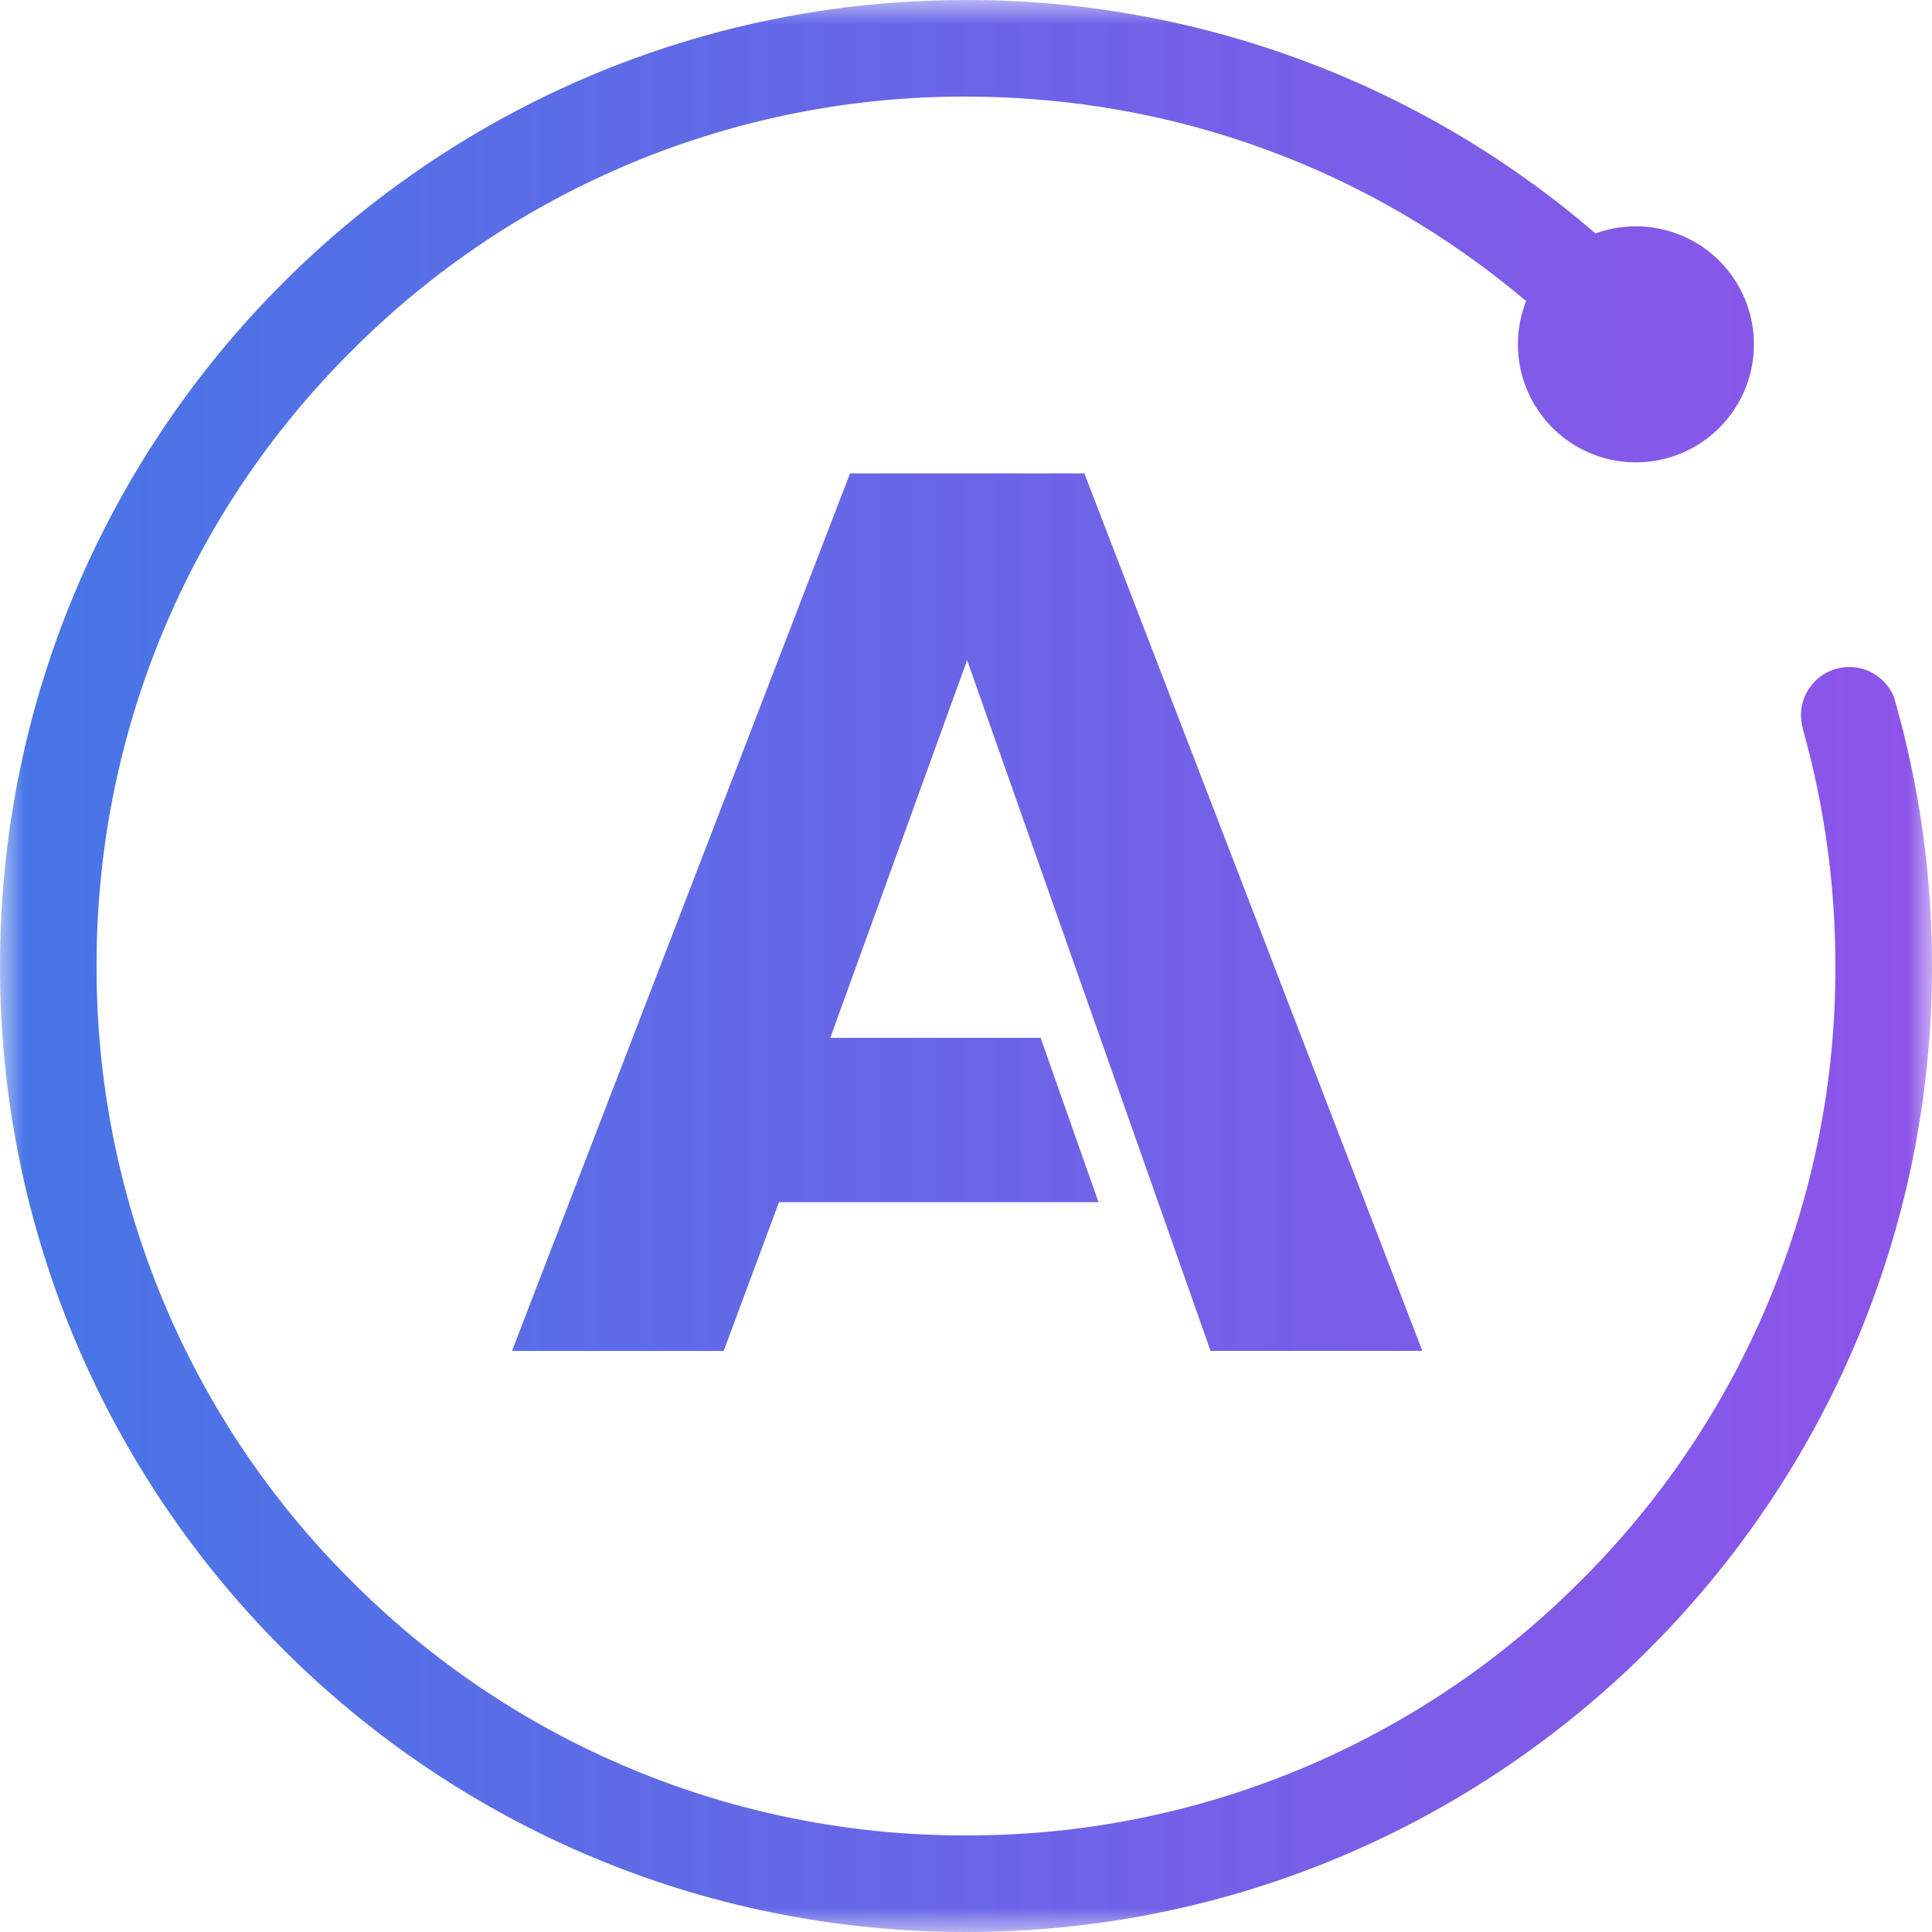 <svg width="40" height="40" viewBox="0 0 40 40" fill="none" xmlns="http://www.w3.org/2000/svg">
<g clip-path="url(#clip0_636_84)">
<mask id="mask0_636_84" style="mask-type:luminance" maskUnits="userSpaceOnUse" x="0" y="0" width="40" height="40">
<path d="M40 0H0V40H40V0Z" fill="white"/>
</mask>
<g mask="url(#mask0_636_84)">
<path d="M20 1.57627e-05C8.953 1.57627e-05 0 8.955 0 20C0 31.047 8.953 40 20 40C31.045 40 40 31.047 40 20C40.001 18.115 39.735 16.239 39.212 14.428C39.114 14.19 38.927 13.999 38.691 13.894C38.455 13.79 38.188 13.781 37.946 13.869C37.703 13.957 37.504 14.135 37.39 14.367C37.276 14.598 37.256 14.864 37.333 15.11H37.33C37.772 16.682 38 18.323 38 20C38.007 22.365 37.544 24.707 36.639 26.892C35.734 29.077 34.405 31.061 32.728 32.728C31.061 34.405 29.077 35.734 26.892 36.639C24.707 37.544 22.365 38.007 20 38C17.635 38.007 15.293 37.544 13.108 36.639C10.923 35.734 8.939 34.405 7.272 32.728C5.595 31.061 4.266 29.077 3.361 26.892C2.456 24.707 1.993 22.365 2 20C1.994 17.635 2.456 15.293 3.361 13.108C4.266 10.923 5.595 8.939 7.272 7.272C8.939 5.595 10.923 4.266 13.108 3.361C15.293 2.456 17.635 1.993 20 2C24.293 2 28.355 3.493 31.597 6.233C31.392 6.753 31.371 7.328 31.539 7.861C31.706 8.394 32.052 8.854 32.517 9.164C32.982 9.473 33.54 9.614 34.096 9.562C34.653 9.51 35.175 9.269 35.575 8.879C35.975 8.489 36.23 7.973 36.296 7.418C36.362 6.863 36.236 6.302 35.939 5.829C35.642 5.356 35.191 4.999 34.662 4.818C34.133 4.636 33.559 4.642 33.033 4.833C29.41 1.71 24.784 -0.006 20 1.57627e-05ZM17.6 9.8L10.6 27.97H14.983L16.128 24.89H22.743L21.545 21.487H17.19L20.023 13.668L25.063 27.968H29.448L22.45 9.8H17.6Z" fill="url(#paint0_linear_636_84)"/>
</g>
</g>
<defs>
<linearGradient id="paint0_linear_636_84" x1="0" y1="20" x2="40" y2="20" gradientUnits="userSpaceOnUse">
<stop stop-color="#4776E6"/>
<stop offset="1" stop-color="#8E54E9"/>
</linearGradient>
<clipPath id="clip0_636_84">
<rect width="40" height="40" fill="white"/>
</clipPath>
</defs>
</svg>
